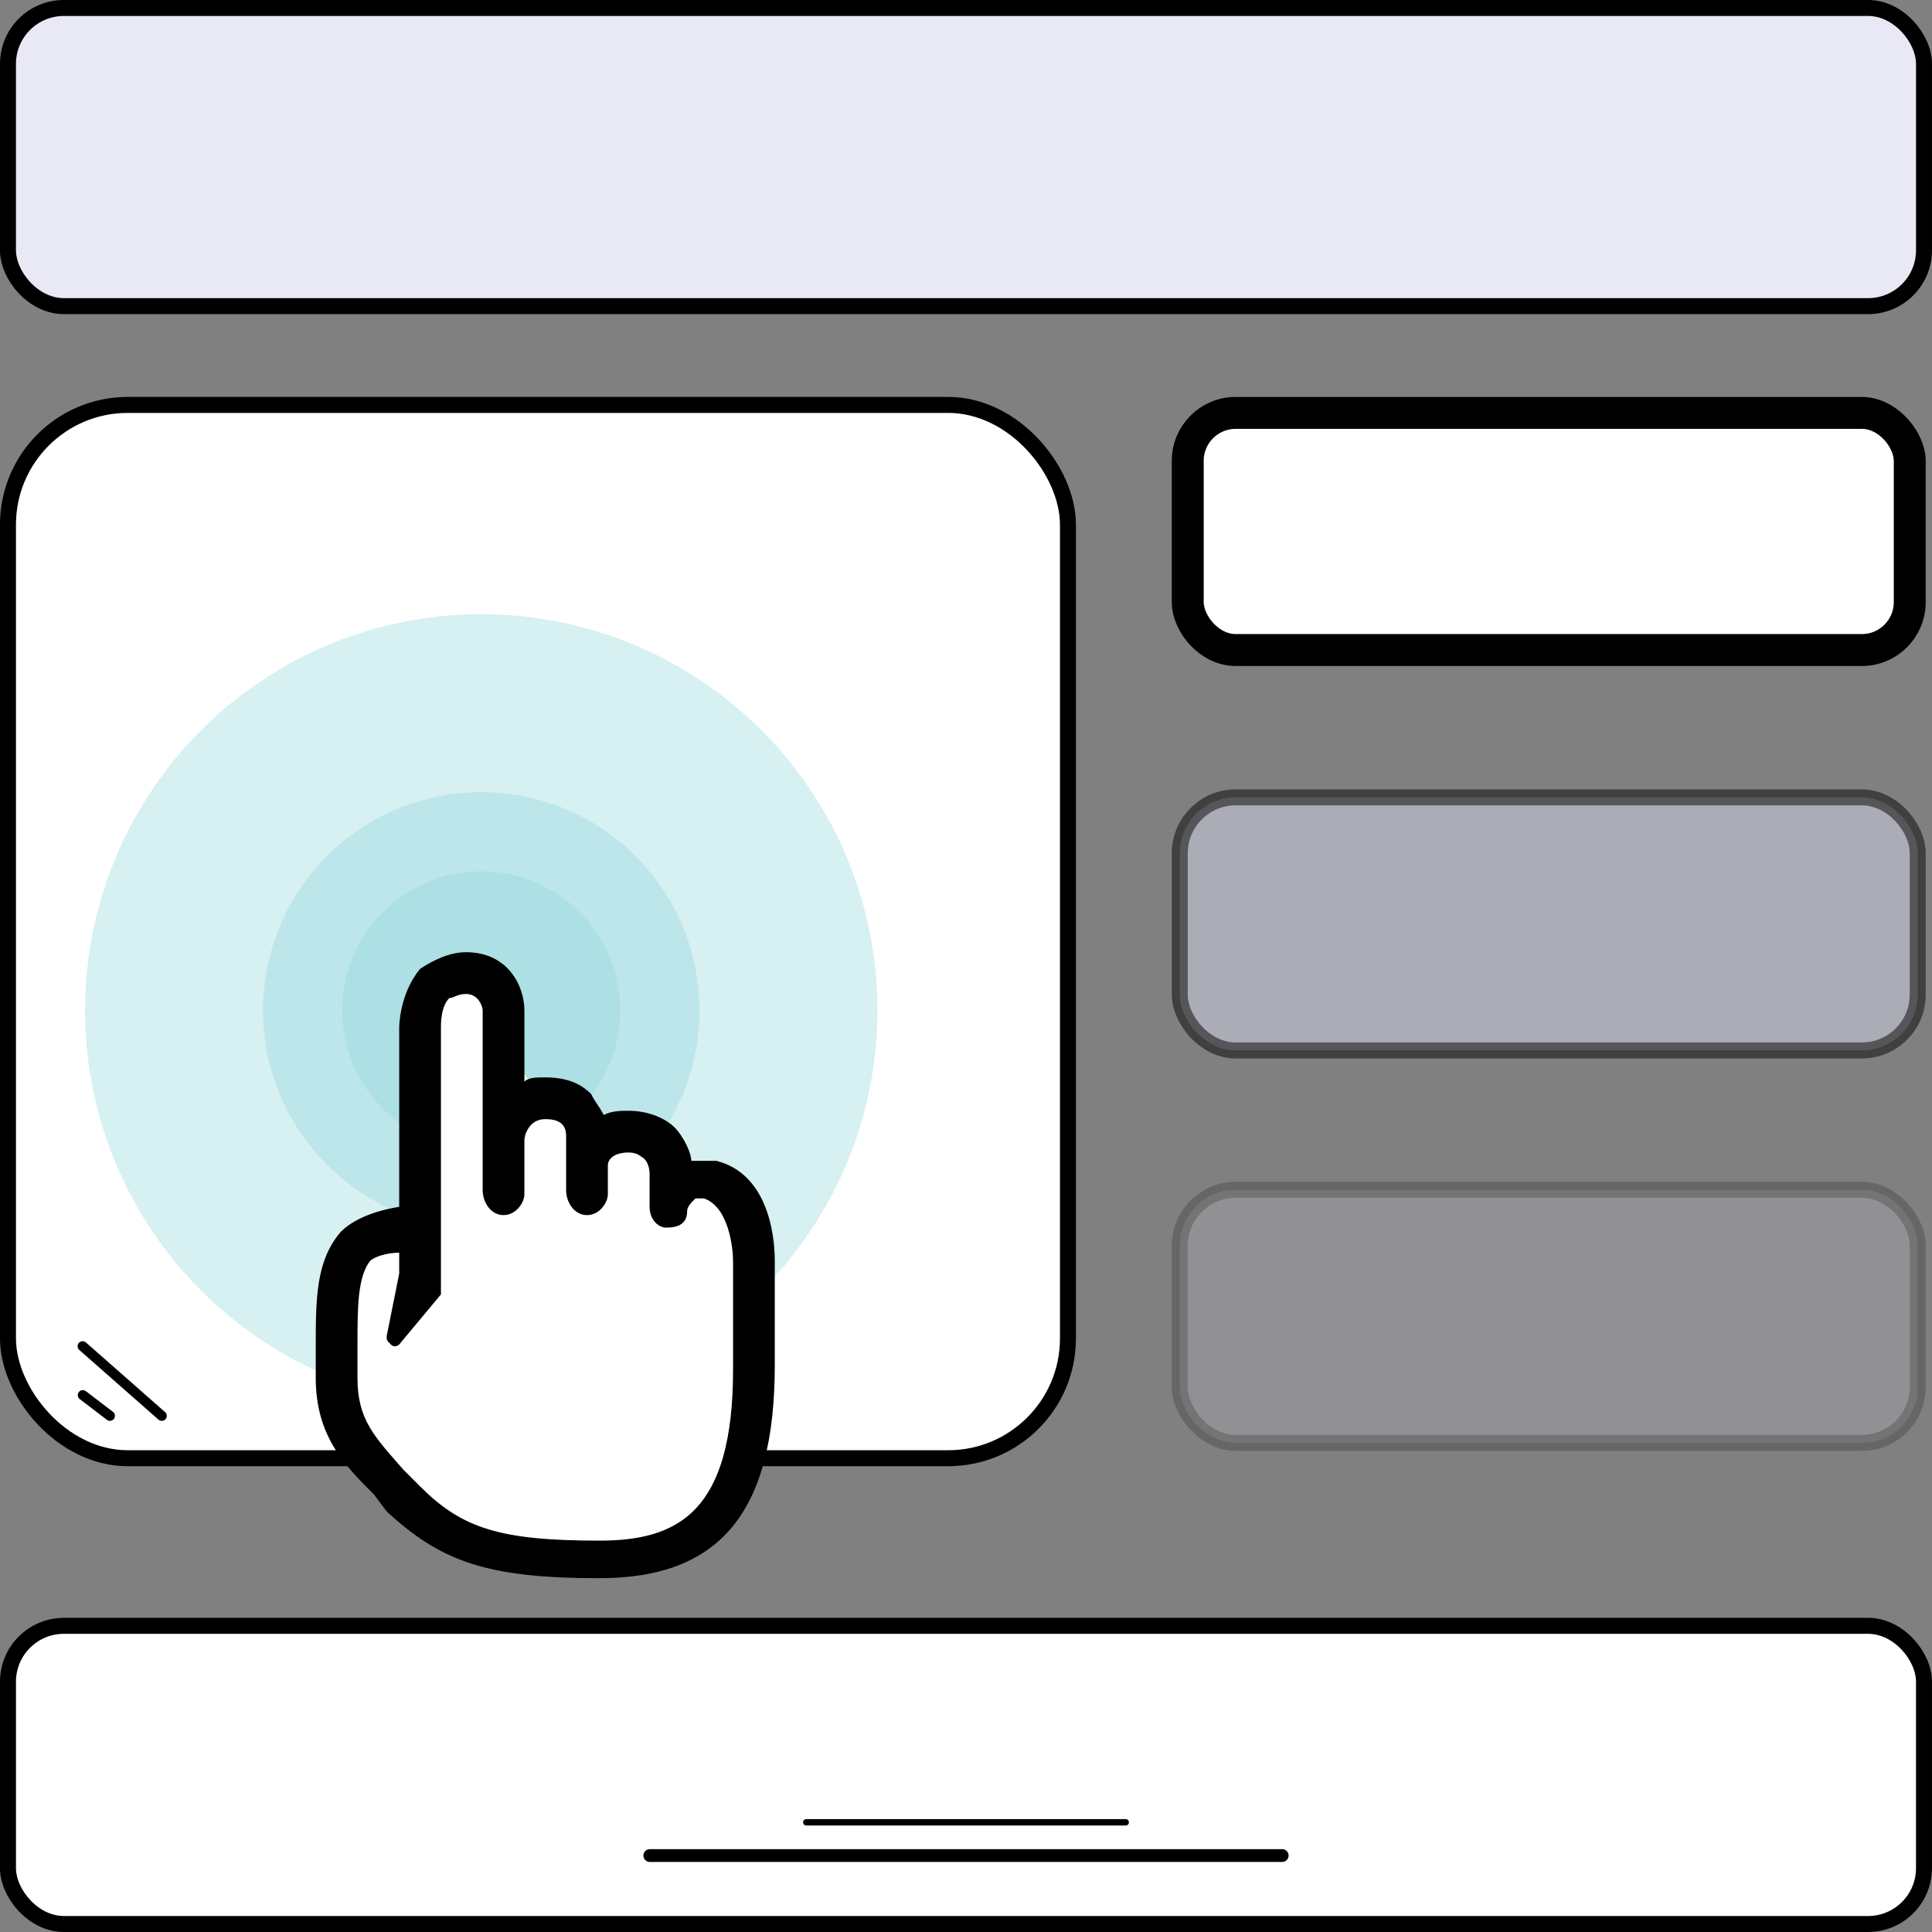 <svg xmlns="http://www.w3.org/2000/svg" fill="none" viewBox="0 0.5 70 70">
    <rect x="0" y="0.5" width="70" height="70" fill="#808080" stroke="none"/>
    <g clip-path="url(#a)">
        <rect x=".289" y=".789" width="69.421" height="10.803" rx="2.025" fill="#E8E9F4" stroke="#000"
              stroke-width=".579"/>
        <rect x=".289" y="15.171" width="38.405" height="38.163" rx="4.339" fill="#fff" stroke="#000"
              stroke-width=".579"/>
        <path fill-rule="evenodd" clip-rule="evenodd"
              d="M3.114 49.14a.181.181 0 1 0-.24.273l2.867 2.522a.181.181 0 1 0 .24-.272L3.114 49.14Zm-.01 1.76a.181.181 0 0 0-.22.287l.989.756a.181.181 0 1 0 .22-.289l-.989-.755Z"
              fill="#010101"/>
        <g clip-path="url(#b)" stroke="#000">
            <rect x="43.034" y="15.46" width="26.16" height="8.592" rx="1.736" fill="#fff" stroke-width="1.157"/>
            <rect opacity=".5" x="42.745" y="29.39" width="26.738" height="9.17" rx="2.025" fill="#D7D9EA"
                  stroke-width=".579"/>
            <rect opacity=".2" x="42.745" y="43.609" width="26.738" height="9.17" rx="2.025" fill="#D7D9EA"
                  stroke-width=".579"/>
        </g>
        <circle opacity=".35" cx="17.437" cy="37.108" r="14.356" fill="#8ED4DA"/>
        <circle opacity=".35" cx="17.437" cy="37.108" r="7.906" fill="#8ED4DA"/>
        <circle opacity=".35" cx="17.437" cy="37.108" r="5.039" fill="#8ED4DA"/>
        <path d="M12.503 49.504v-1.022c0-1.338.756-2.56 1.952-3.159l.197-.098a1.706 1.706 0 0 0 .94-1.52v-6.582a1.16 1.16 0 0 1 1.555-1.09l.162.058c.42.153.734.505.84.939l.281 1.165a3.567 3.567 0 0 0 2.088 2.45l.143.06 1.573.7 1.057.401c.414.157.779.422 1.055.768l.442.552c.19.238.479.377.783.377.468 0 .874.323.979.779l.382 1.67c.053.23.08.467.08.704v4.196c0 .46-.046.919-.138 1.37l-.162.792a4.656 4.656 0 0 1-4.186 3.712l-1.244.101a8.799 8.799 0 0 1-3.273-.352l-.605-.184a6.913 6.913 0 0 1-4.9-6.615v-.172Z"
              fill="#fff"/>
        <path d="M25.955 42.56h-.907c0-.302-.302-.907-.605-1.21-.302-.302-.907-.604-1.663-.604-.302 0-.605 0-.907.151-.151-.302-.303-.454-.454-.756-.302-.302-.756-.605-1.663-.605-.302 0-.605 0-.756.151v-2.57C19 36.21 18.395 35 16.883 35c-.605 0-1.21.302-1.663.605-.756.907-.756 2.117-.756 2.117v6.502c-.907.15-1.664.453-2.117.907-.907 1.058-.907 2.42-.907 4.233v1.059c0 2.117 1.058 3.175 2.117 4.234l.453.605c1.966 1.814 3.63 2.419 7.712 2.419 4.385 0 6.35-2.42 6.35-7.712v-3.78c0-1.058-.302-3.175-2.117-3.629Zm.605 3.63v3.93c0 5.142-1.965 6.2-4.838 6.2-3.63 0-4.99-.454-6.502-1.966l-.605-.605c-1.058-1.21-1.663-1.814-1.663-3.326v-1.059c0-1.511 0-2.57.453-3.175.152-.151.605-.302 1.059-.302v.756l-.454 2.268c0 .151 0 .151.151.302.152.151.303 0 .303 0l1.512-1.814V37.722c0-.151 0-.756.302-1.059.152 0 .303-.15.605-.15.454 0 .605.453.605.604V43.619c0 .453.302.907.756.907s.756-.454.756-.756v-1.966c0-.151.151-.756.756-.756.454 0 .756.151.756.605v1.966c0 .453.302.907.756.907s.756-.454.756-.756V42.71c0-.15.151-.453.756-.453.302 0 .454.151.454.151.302.151.302.605.302.605v1.21c0 .453.302.756.605.756.454 0 .756-.152.756-.605 0-.151.151-.303.302-.454h.303c.907.303 1.058 1.815 1.058 2.268 0-.151 0-.151 0 0Z"
              fill="#000"/>
        <rect x=".289" y="59.407" width="69.421" height="10.803" rx="2.025" fill="#fff" stroke="#000"
              stroke-width=".579"/>
        <path stroke="#000" stroke-width=".463" stroke-linecap="round" d="M46.457 67.73H23.543"/>
        <path stroke="#000" stroke-width=".231" stroke-linecap="round" d="M40.787 66.526H29.213"/>
    </g>
    <defs>
        <clipPath id="a">
            <path fill="#fff" transform="translate(0 .5)" d="M0 0h70v70H0z"/>
        </clipPath>
        <clipPath id="b">
            <rect x="42.455" y="14.882" width="27.317" height="38.187" rx="2.314" fill="#fff"/>
        </clipPath>
    </defs>
</svg>